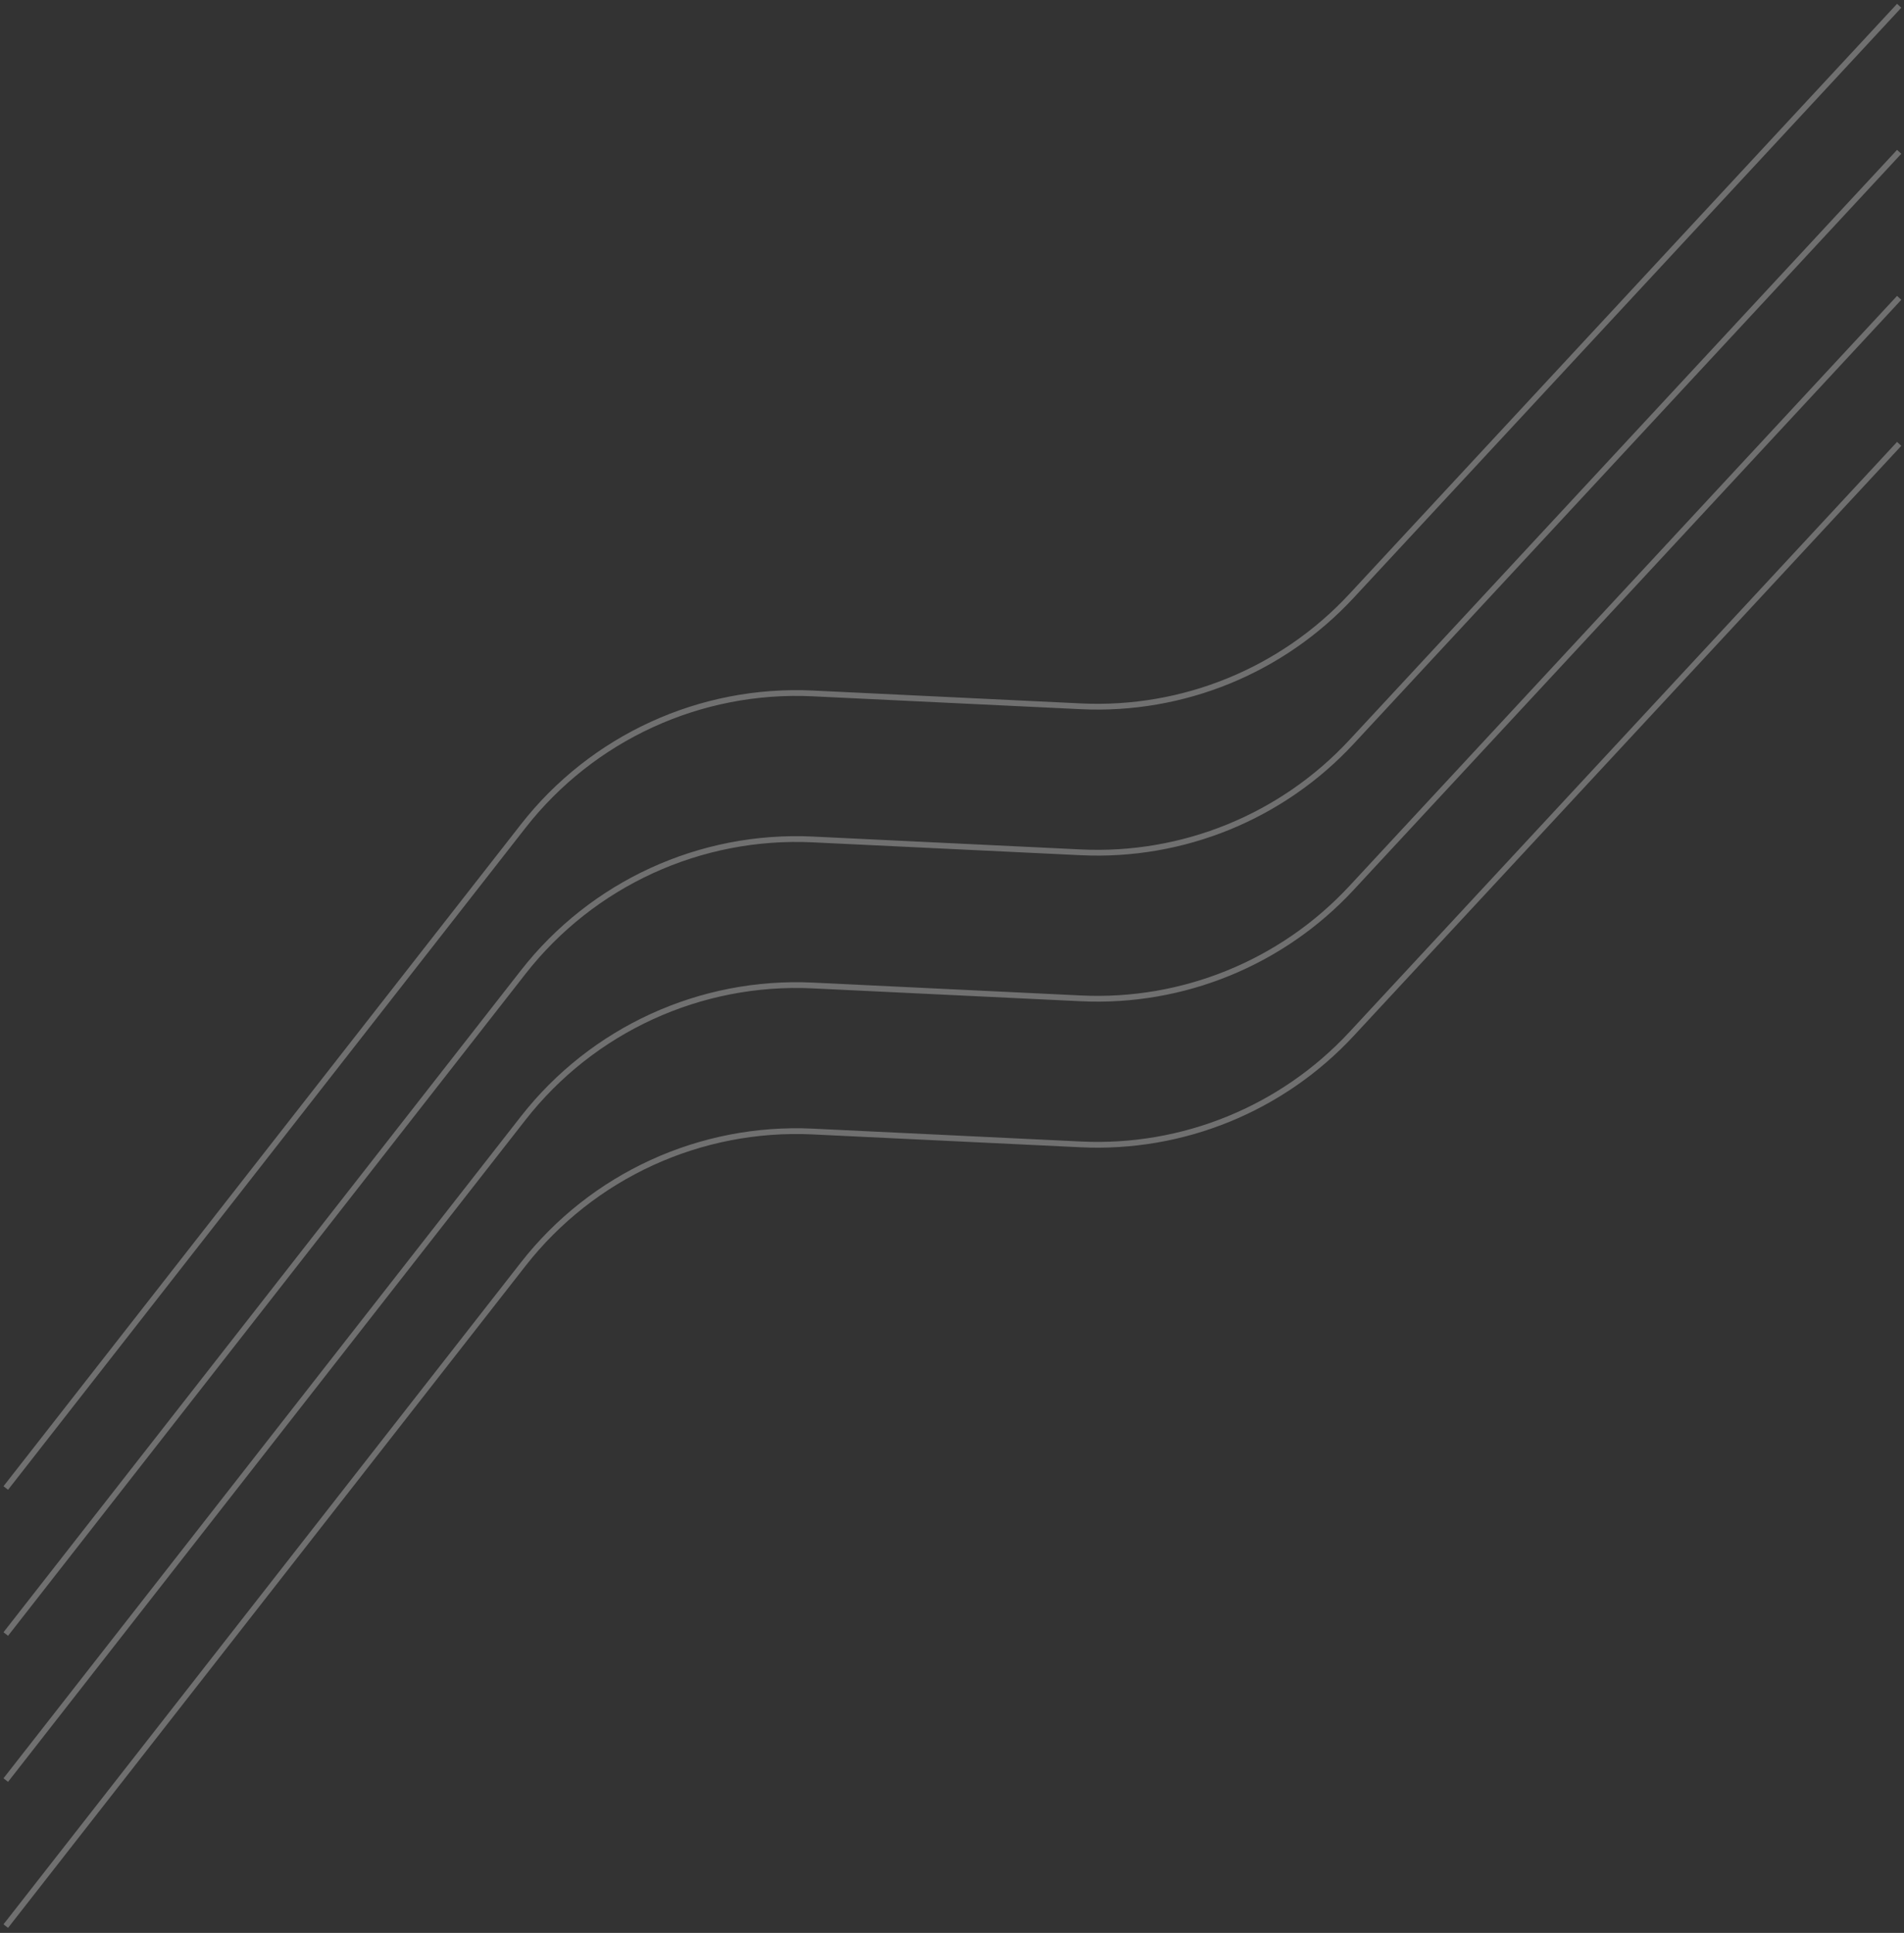<svg width="330" height="335" viewBox="0 0 330 335" fill="none" xmlns="http://www.w3.org/2000/svg">
<rect x="0" y="0" width="330" height="335" fill="#333333" stroke="none"/>
<g opacity="0.3">
<path d="M1.001 257.892L90.674 143.185C102.683 127.823 121.403 119.246 140.88 120.181L187.338 122.412C205.032 123.261 222.199 116.258 234.249 103.273L329.167 1" stroke="white" stroke-width="1.001"/>
<path d="M1 283.201L90.672 168.495C102.682 153.132 121.401 144.555 140.879 145.49L187.337 147.721C205.031 148.57 222.198 141.567 234.248 128.583L329.166 26.309" stroke="white" stroke-width="1.001"/>
<path d="M1 308.511L90.672 193.804C102.682 178.441 121.401 169.864 140.879 170.799L187.337 173.03C205.031 173.88 222.198 166.876 234.248 153.892L329.166 51.618" stroke="white" stroke-width="1.001"/>
<path d="M1 333.821L90.672 219.114C102.682 203.752 121.401 195.175 140.879 196.11L187.337 198.34C205.031 199.19 222.198 192.187 234.248 179.202L329.166 76.929" stroke="white" stroke-width="1.001"/>
</g>
</svg>
